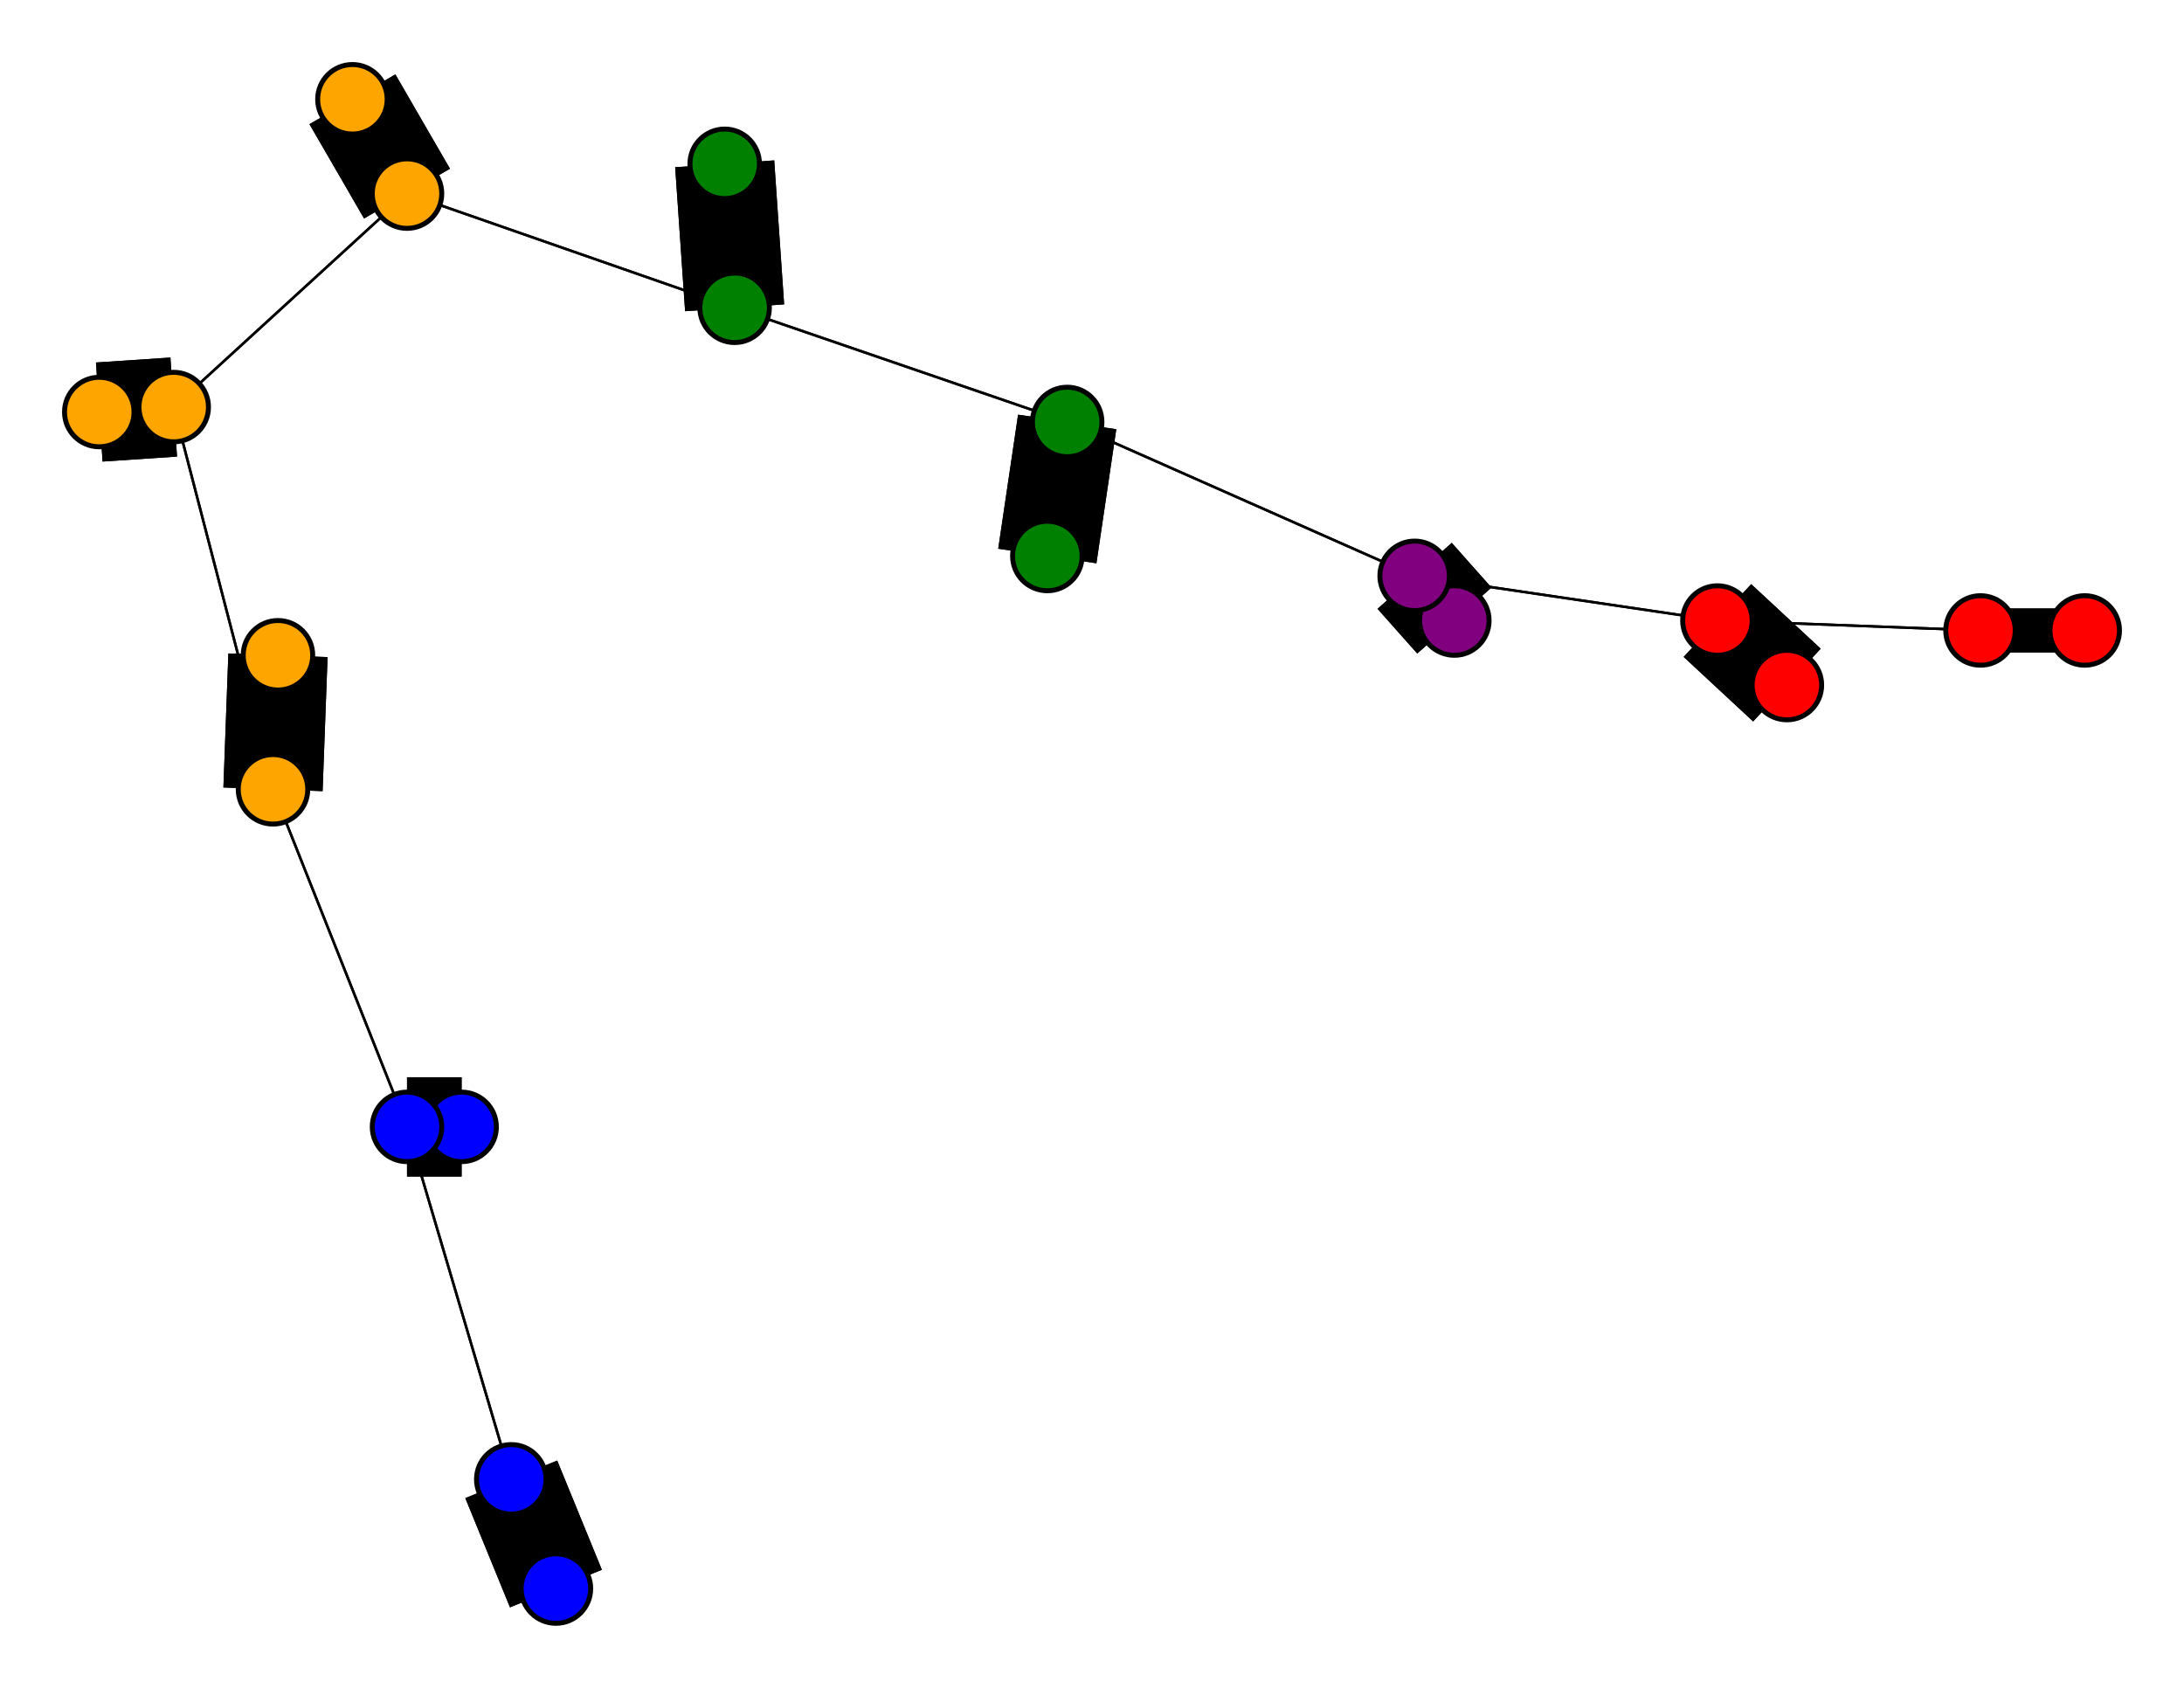 <svg width="440" height="340" xmlns="http://www.w3.org/2000/svg">
<path stroke-width="20.0" stroke="black" d="M 112 320 103 298"/>
<path stroke-width="20.0" stroke="black" d="M 148 62 146 33"/>
<path stroke-width="0.5" stroke="black" d="M 148 62 215 85"/>
<path stroke-width="20.0" stroke="black" d="M 211 112 215 85"/>
<path stroke-width="0.5" stroke="black" d="M 215 85 148 62"/>
<path stroke-width="20.0" stroke="black" d="M 215 85 211 112"/>
<path stroke-width="0.5" stroke="black" d="M 215 85 285 116"/>
<path stroke-width="20.0" stroke="black" d="M 293 125 285 116"/>
<path stroke-width="0.5" stroke="black" d="M 285 116 215 85"/>
<path stroke-width="20.0" stroke="black" d="M 285 116 293 125"/>
<path stroke-width="0.5" stroke="black" d="M 285 116 346 125"/>
<path stroke-width="20.0" stroke="black" d="M 360 138 346 125"/>
<path stroke-width="0.5" stroke="black" d="M 346 125 285 116"/>
<path stroke-width="20.0" stroke="black" d="M 346 125 360 138"/>
<path stroke-width="0.5" stroke="black" d="M 346 125 399 127"/>
<path stroke-width="8.857" stroke="black" d="M 420 127 399 127"/>
<path stroke-width="0.5" stroke="black" d="M 148 62 82 39"/>
<path stroke-width="20.0" stroke="black" d="M 146 33 148 62"/>
<path stroke-width="0.5" stroke="black" d="M 82 39 148 62"/>
<path stroke-width="20.0" stroke="black" d="M 82 39 71 20"/>
<path stroke-width="20.0" stroke="black" d="M 103 298 112 320"/>
<path stroke-width="0.5" stroke="black" d="M 103 298 82 227"/>
<path stroke-width="20.0" stroke="black" d="M 93 227 82 227"/>
<path stroke-width="0.5" stroke="black" d="M 82 227 103 298"/>
<path stroke-width="20.0" stroke="black" d="M 82 227 93 227"/>
<path stroke-width="0.5" stroke="black" d="M 82 227 55 159"/>
<path stroke-width="20.0" stroke="black" d="M 56 132 55 159"/>
<path stroke-width="0.5" stroke="black" d="M 399 127 346 125"/>
<path stroke-width="0.5" stroke="black" d="M 55 159 82 227"/>
<path stroke-width="0.5" stroke="black" d="M 55 159 35 82"/>
<path stroke-width="20.0" stroke="black" d="M 20 83 35 82"/>
<path stroke-width="0.5" stroke="black" d="M 35 82 55 159"/>
<path stroke-width="20.0" stroke="black" d="M 35 82 20 83"/>
<path stroke-width="0.5" stroke="black" d="M 35 82 82 39"/>
<path stroke-width="20.0" stroke="black" d="M 71 20 82 39"/>
<path stroke-width="0.5" stroke="black" d="M 82 39 35 82"/>
<path stroke-width="20.0" stroke="black" d="M 55 159 56 132"/>
<path stroke-width="8.857" stroke="black" d="M 399 127 420 127"/>
<circle cx="112" cy="320" r="7.0" style="fill:blue;stroke:black;stroke-width:1.0"/>
<circle cx="103" cy="298" r="7.0" style="fill:blue;stroke:black;stroke-width:1.0"/>
<circle cx="93" cy="227" r="7.0" style="fill:blue;stroke:black;stroke-width:1.0"/>
<circle cx="82" cy="227" r="7.0" style="fill:blue;stroke:black;stroke-width:1.0"/>
<circle cx="56" cy="132" r="7.0" style="fill:orange;stroke:black;stroke-width:1.0"/>
<circle cx="55" cy="159" r="7.0" style="fill:orange;stroke:black;stroke-width:1.0"/>
<circle cx="20" cy="83" r="7.0" style="fill:orange;stroke:black;stroke-width:1.0"/>
<circle cx="35" cy="82" r="7.0" style="fill:orange;stroke:black;stroke-width:1.0"/>
<circle cx="71" cy="20" r="7.0" style="fill:orange;stroke:black;stroke-width:1.0"/>
<circle cx="82" cy="39" r="7.0" style="fill:orange;stroke:black;stroke-width:1.0"/>
<circle cx="146" cy="33" r="7.0" style="fill:green;stroke:black;stroke-width:1.0"/>
<circle cx="148" cy="62" r="7.0" style="fill:green;stroke:black;stroke-width:1.0"/>
<circle cx="211" cy="112" r="7.0" style="fill:green;stroke:black;stroke-width:1.0"/>
<circle cx="215" cy="85" r="7.0" style="fill:green;stroke:black;stroke-width:1.0"/>
<circle cx="293" cy="125" r="7.0" style="fill:purple;stroke:black;stroke-width:1.0"/>
<circle cx="285" cy="116" r="7.0" style="fill:purple;stroke:black;stroke-width:1.0"/>
<circle cx="360" cy="138" r="7.0" style="fill:red;stroke:black;stroke-width:1.0"/>
<circle cx="346" cy="125" r="7.0" style="fill:red;stroke:black;stroke-width:1.0"/>
<circle cx="420" cy="127" r="7.0" style="fill:red;stroke:black;stroke-width:1.0"/>
<circle cx="399" cy="127" r="7.0" style="fill:red;stroke:black;stroke-width:1.0"/>
</svg>
